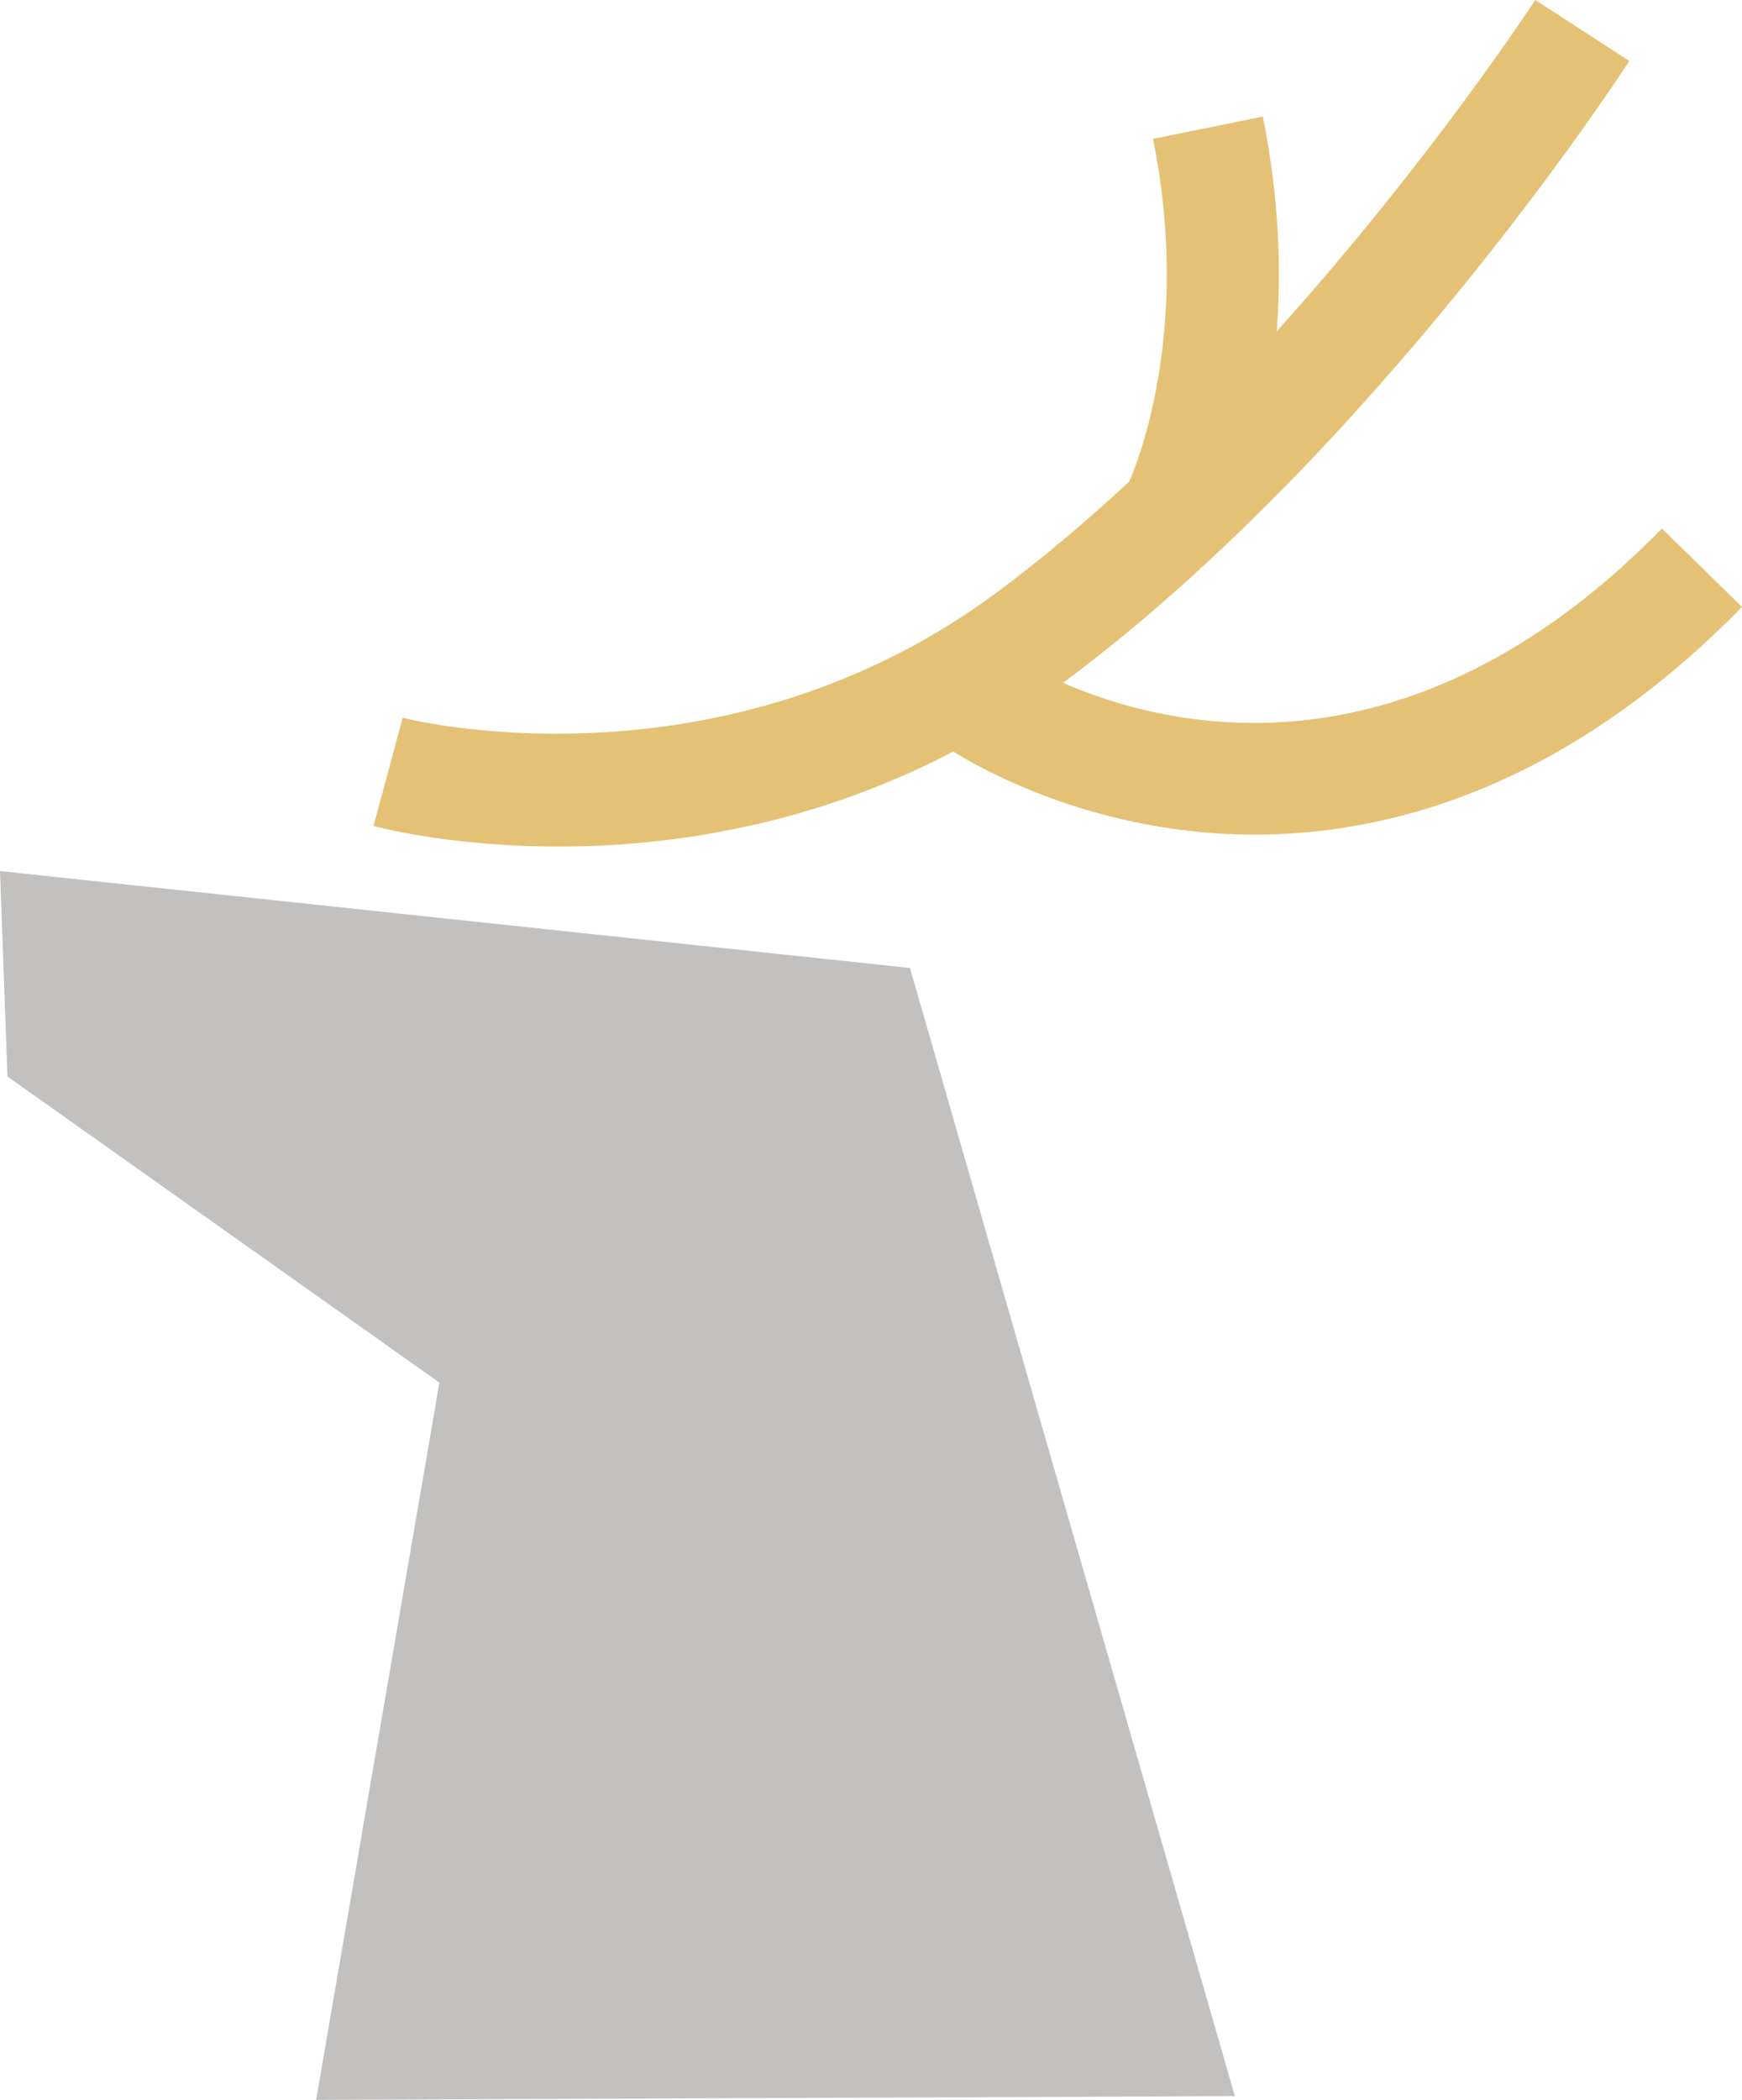 <svg version="1.1" id="图层_1" x="0px" y="0px" width="155.478px" height="187.371px" viewBox="0 0 155.478 187.371" enable-background="new 0 0 155.478 187.371" xml:space="preserve" xmlns="http://www.w3.org/2000/svg" xmlns:xlink="http://www.w3.org/1999/xlink" xmlns:xml="http://www.w3.org/XML/1998/namespace">
  <polygon fill="#C3C1C0" points="0,77.724 0.666,96.057 39.217,123.371 28.217,187.371 110.216,187.037 81.216,86.371 " class="color c1"/>
  <path fill="#E4C175" d="M148.332,47.161c-22.645,23.142-44.166,17.829-53.457,13.766c0.086-0.063,0.17-0.12,0.254-0.184
	c27.646-20.637,49.379-53.896,50.291-55.302L137.029,0c-0.141,0.216-9.369,14.341-23.076,29.564
	c0.412-5.431,0.229-11.901-1.246-19.16l-9.799,1.988c3.555,17.521-1.691,29.621-2.135,30.598c-3.725,3.446-7.619,6.749-11.625,9.74
	C64.285,71.29,36.221,64.121,35.941,64.046l-2.605,9.655c0.807,0.219,12.76,3.335,28.482,0.938
	c7.201-1.098,15.191-3.361,23.265-7.58c2.24,1.4,10.295,5.974,21.639,7.144c3.799,0.394,8.213,0.417,13.051-0.32
	c10.533-1.606,23.082-6.825,35.705-19.727L148.332,47.161z" class="color c2"/>
</svg>